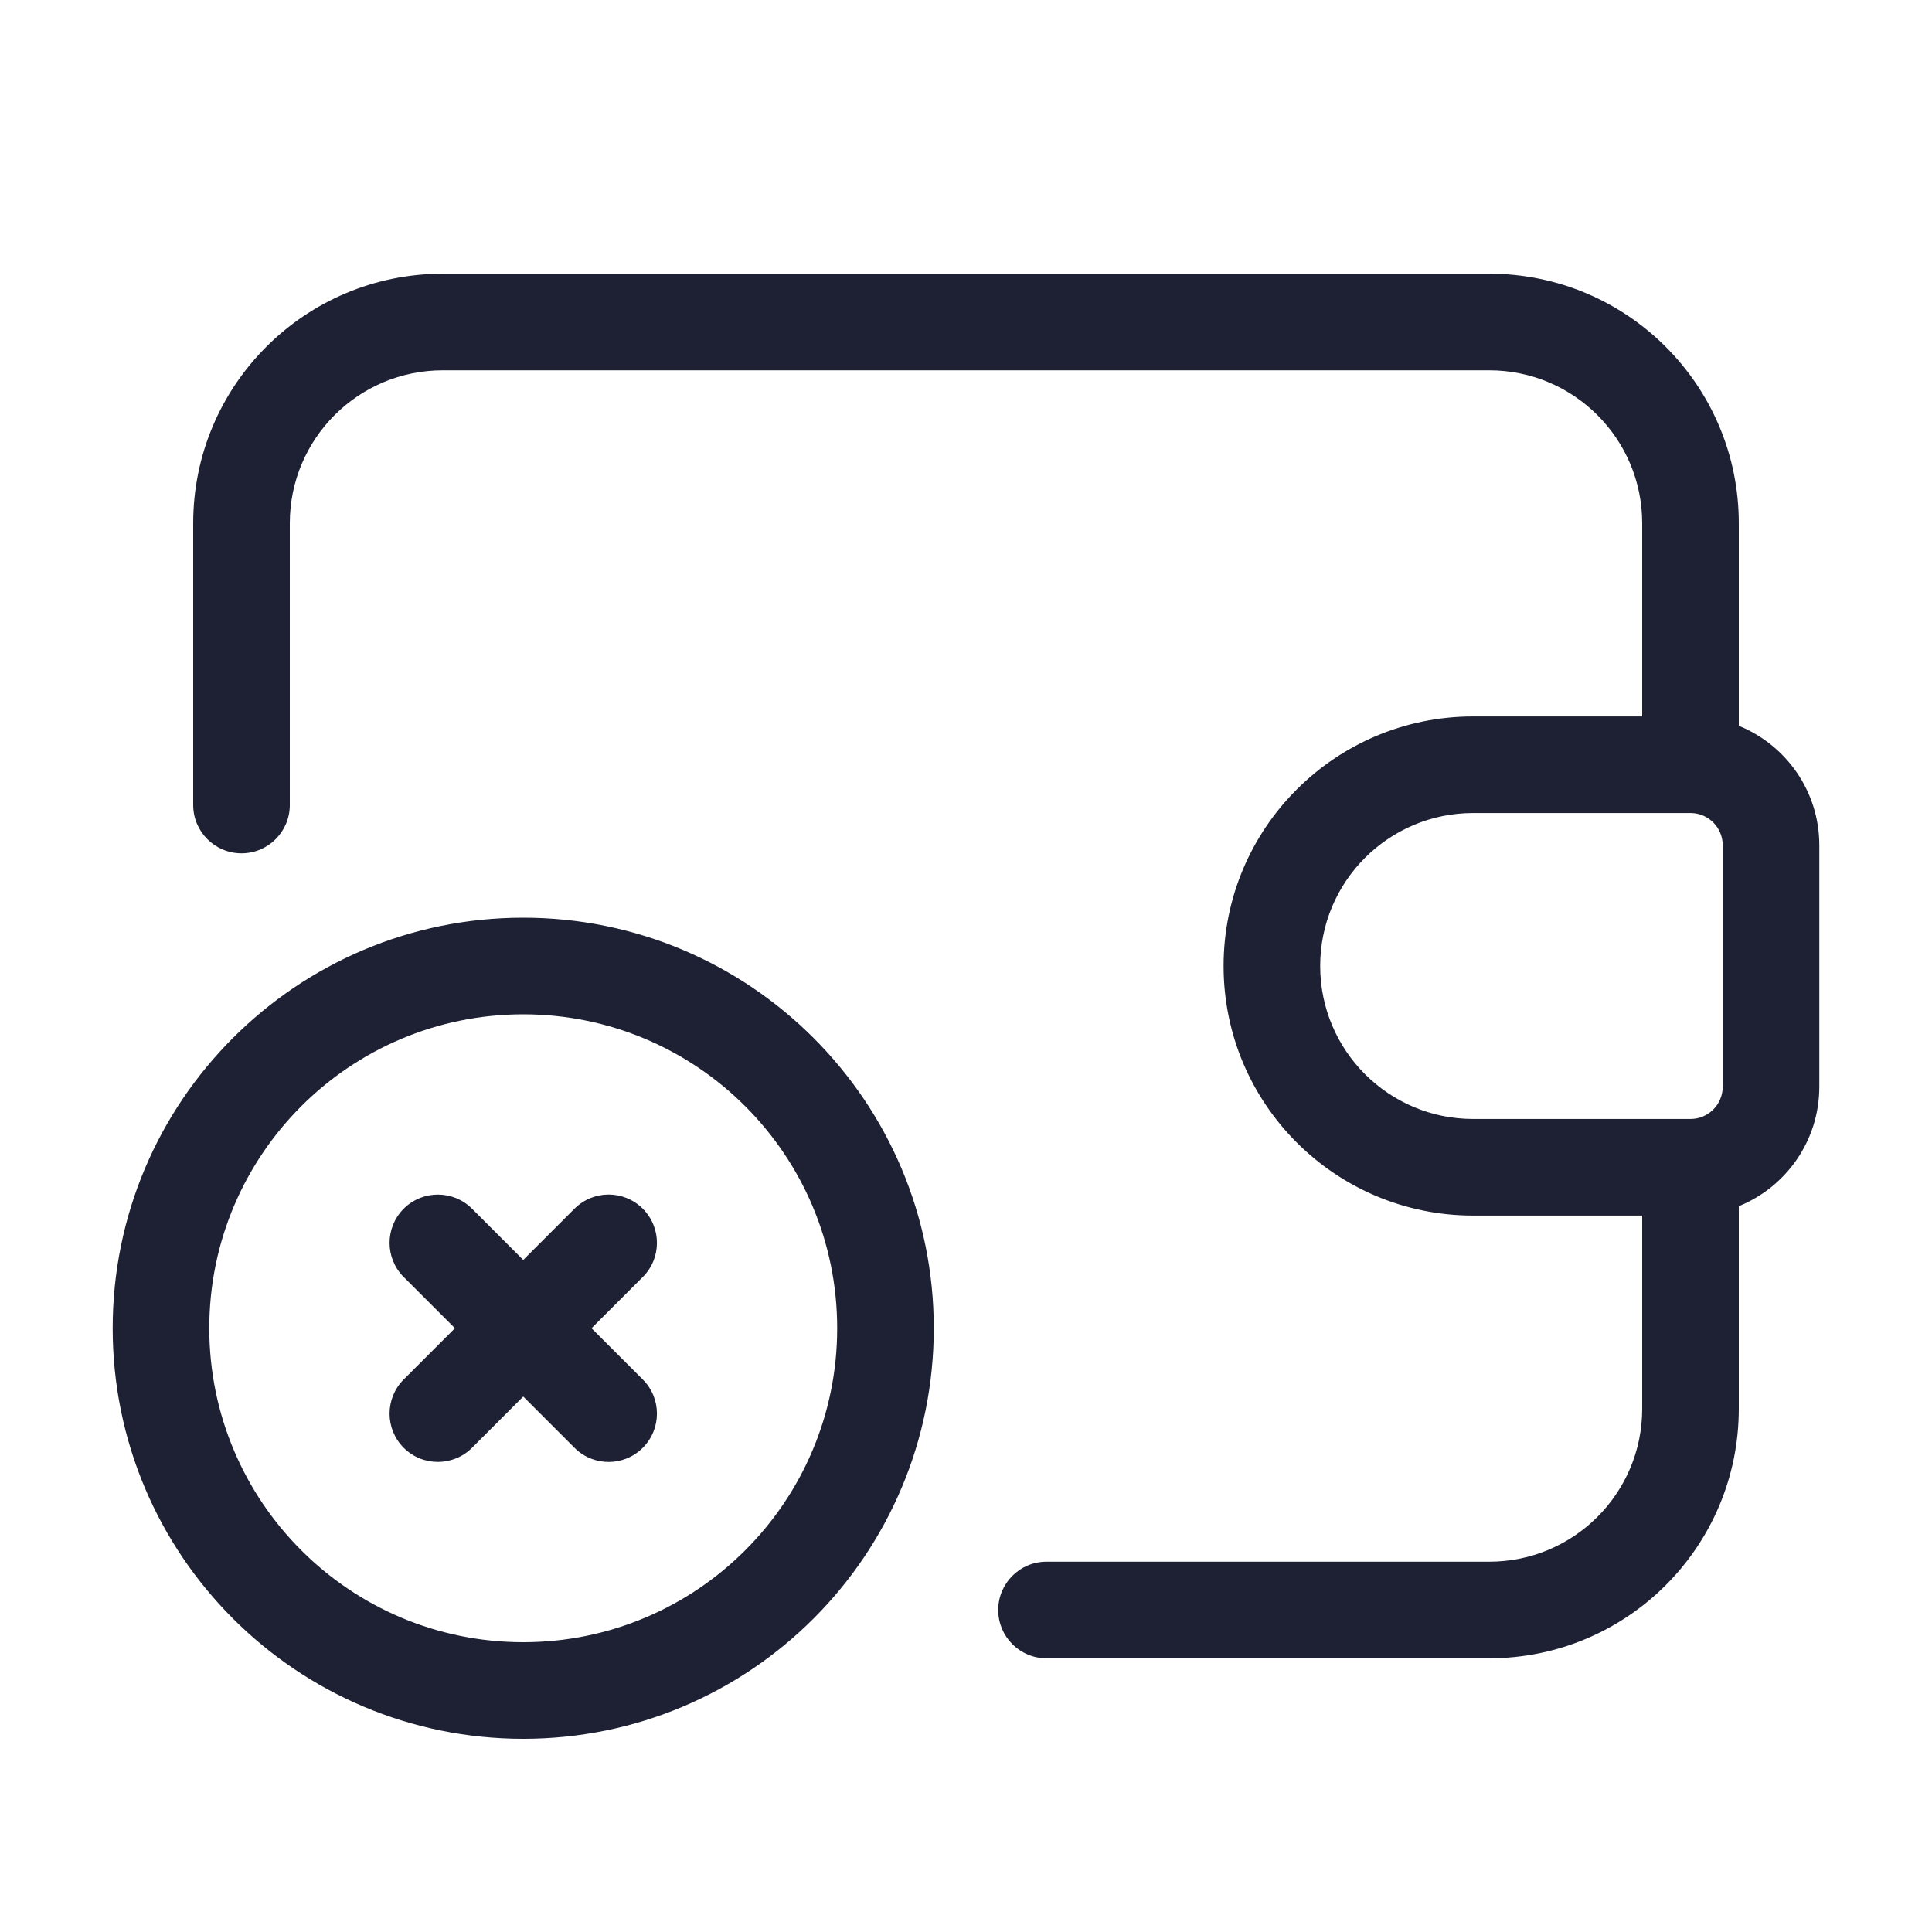 <svg width="40" height="40" viewBox="0 0 40 40" fill="none" xmlns="http://www.w3.org/2000/svg">
<path fill-rule="evenodd" clip-rule="evenodd" d="M9.167 5.667C6.313 5.667 4 7.98 4 10.833V16.667C4 17.219 4.448 17.667 5 17.667C5.552 17.667 6 17.219 6 16.667V10.833C6 9.085 7.418 7.667 9.167 7.667H30.833C32.582 7.667 34 9.085 34 10.833V14.833H30.5C27.646 14.833 25.333 17.146 25.333 20C25.333 22.853 27.646 25.167 30.5 25.167H34V29.167C34 30.916 32.582 32.333 30.833 32.333H21.667C21.114 32.333 20.667 32.781 20.667 33.333C20.667 33.886 21.114 34.333 21.667 34.333H30.833C33.687 34.333 36 32.02 36 29.167V24.973C36.977 24.577 37.667 23.619 37.667 22.5V17.5C37.667 16.381 36.977 15.423 36 15.027V10.833C36 7.98 33.687 5.667 30.833 5.667H9.167ZM30.5 16.833H34.982L35 16.833L35.011 16.833C35.374 16.839 35.667 17.136 35.667 17.5V22.5C35.667 22.868 35.368 23.167 35 23.167H30.5C28.751 23.167 27.333 21.749 27.333 20C27.333 18.251 28.751 16.833 30.5 16.833ZM4.333 27.5C4.333 23.91 7.243 21 10.833 21C14.423 21 17.333 23.91 17.333 27.5C17.333 31.09 14.423 34 10.833 34C7.243 34 4.333 31.09 4.333 27.5ZM10.833 19C6.139 19 2.333 22.806 2.333 27.5C2.333 32.194 6.139 36 10.833 36C15.528 36 19.333 32.194 19.333 27.5C19.333 22.806 15.528 19 10.833 19ZM8.358 25.025C8.749 24.635 9.382 24.635 9.773 25.025L10.833 26.086L11.894 25.025C12.284 24.634 12.918 24.634 13.308 25.025C13.699 25.416 13.699 26.049 13.308 26.439L12.247 27.5L13.308 28.561C13.699 28.951 13.699 29.584 13.308 29.975C12.918 30.366 12.284 30.366 11.894 29.975L10.833 28.914L9.773 29.975C9.382 30.365 8.749 30.365 8.358 29.975C7.968 29.584 7.968 28.951 8.358 28.561L9.419 27.5L8.358 26.439C7.968 26.049 7.968 25.416 8.358 25.025Z" fill="#1E2134"/>
</svg>
